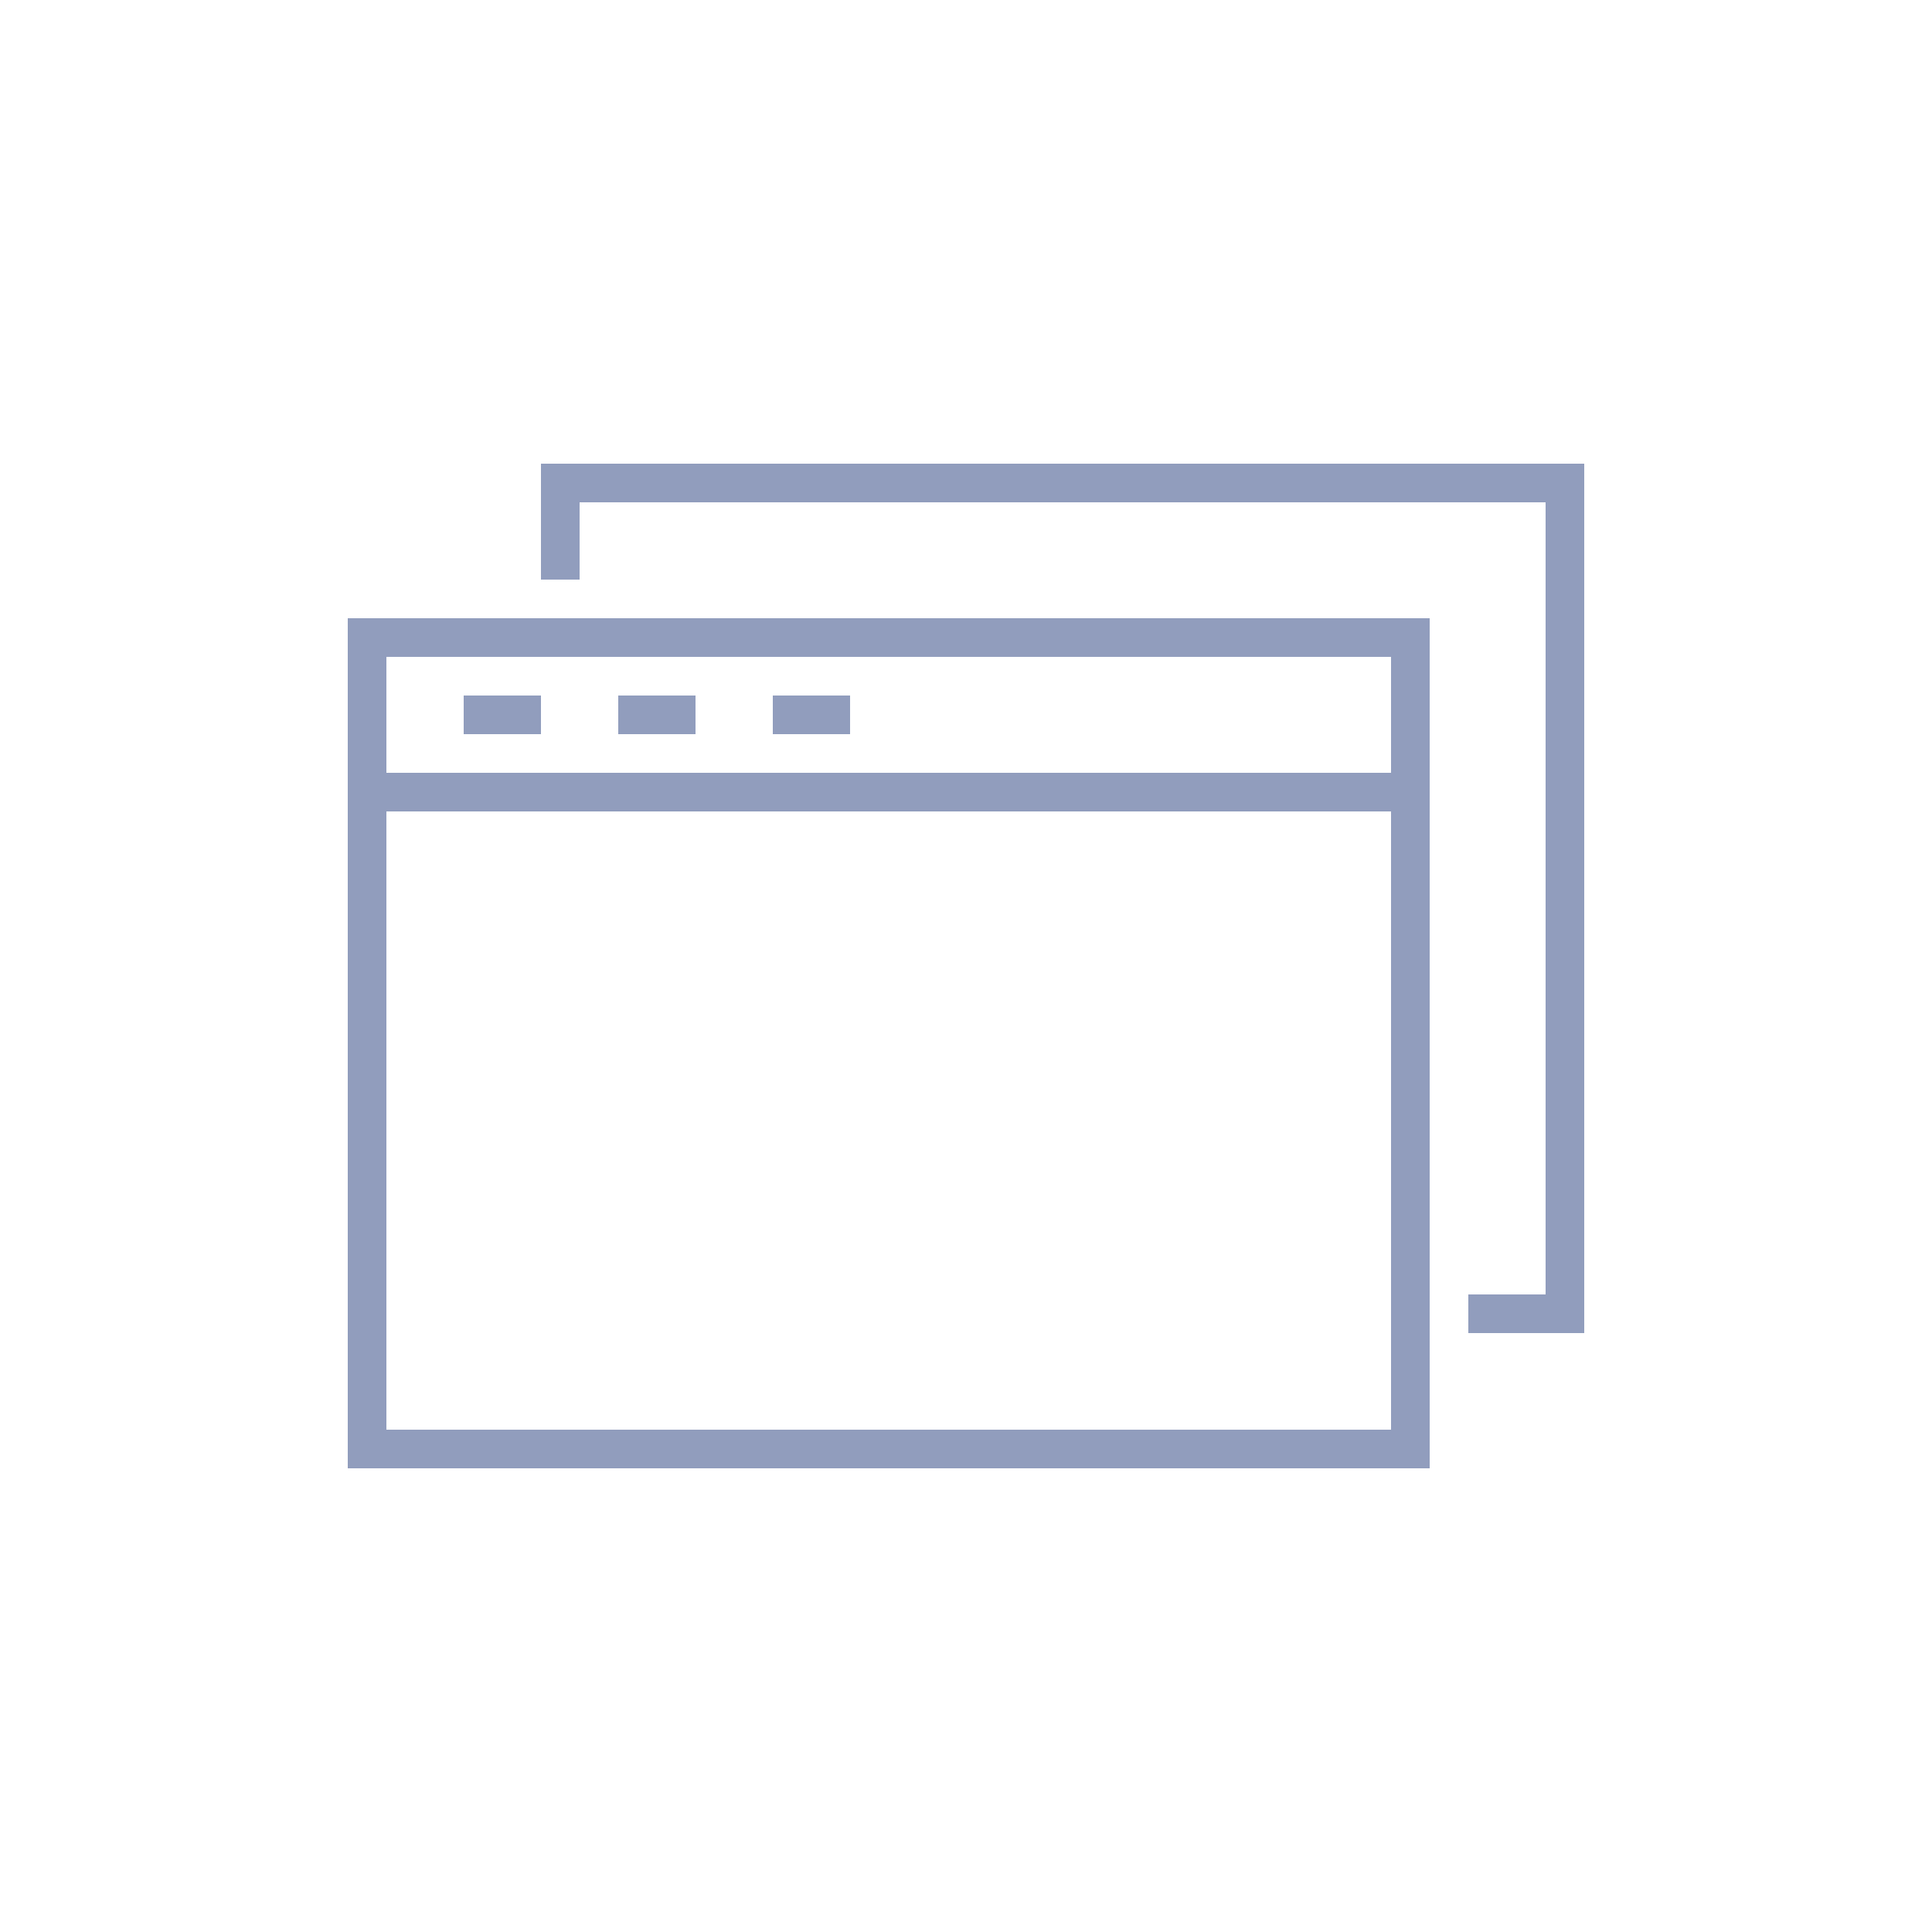 <?xml version="1.0" standalone="no"?><!DOCTYPE svg PUBLIC "-//W3C//DTD SVG 1.1//EN" "http://www.w3.org/Graphics/SVG/1.1/DTD/svg11.dtd"><svg t="1611823769187" class="icon" viewBox="0 0 1024 1024" version="1.1" xmlns="http://www.w3.org/2000/svg" p-id="8758" xmlns:xlink="http://www.w3.org/1999/xlink" width="200" height="200"><defs><style type="text/css"></style></defs><path d="M184.32 778.24l573.44 0L757.76 327.68 184.32 327.68 184.32 778.24zM204.8 757.76 204.8 430.08l532.48 0 0 327.68L204.8 757.76zM737.28 348.16l0 61.44L204.8 409.6l0-61.44L737.28 348.16z" p-id="8759" fill="#919dbd"></path><path d="M286.72 245.76 286.72 307.2 307.2 307.2 307.2 266.24 819.2 266.24 819.2 686.08 778.24 686.08 778.24 706.56 839.68 706.56 839.68 245.76Z" p-id="8760" fill="#919dbd"></path><path d="M245.76 368.64l40.96 0 0 20.48-40.96 0 0-20.48Z" p-id="8761" fill="#919dbd"></path><path d="M327.68 368.64l40.96 0 0 20.48-40.96 0 0-20.48Z" p-id="8762" fill="#919dbd"></path><path d="M409.6 368.64l40.96 0 0 20.48-40.96 0 0-20.48Z" p-id="8763" fill="#919dbd"></path></svg>